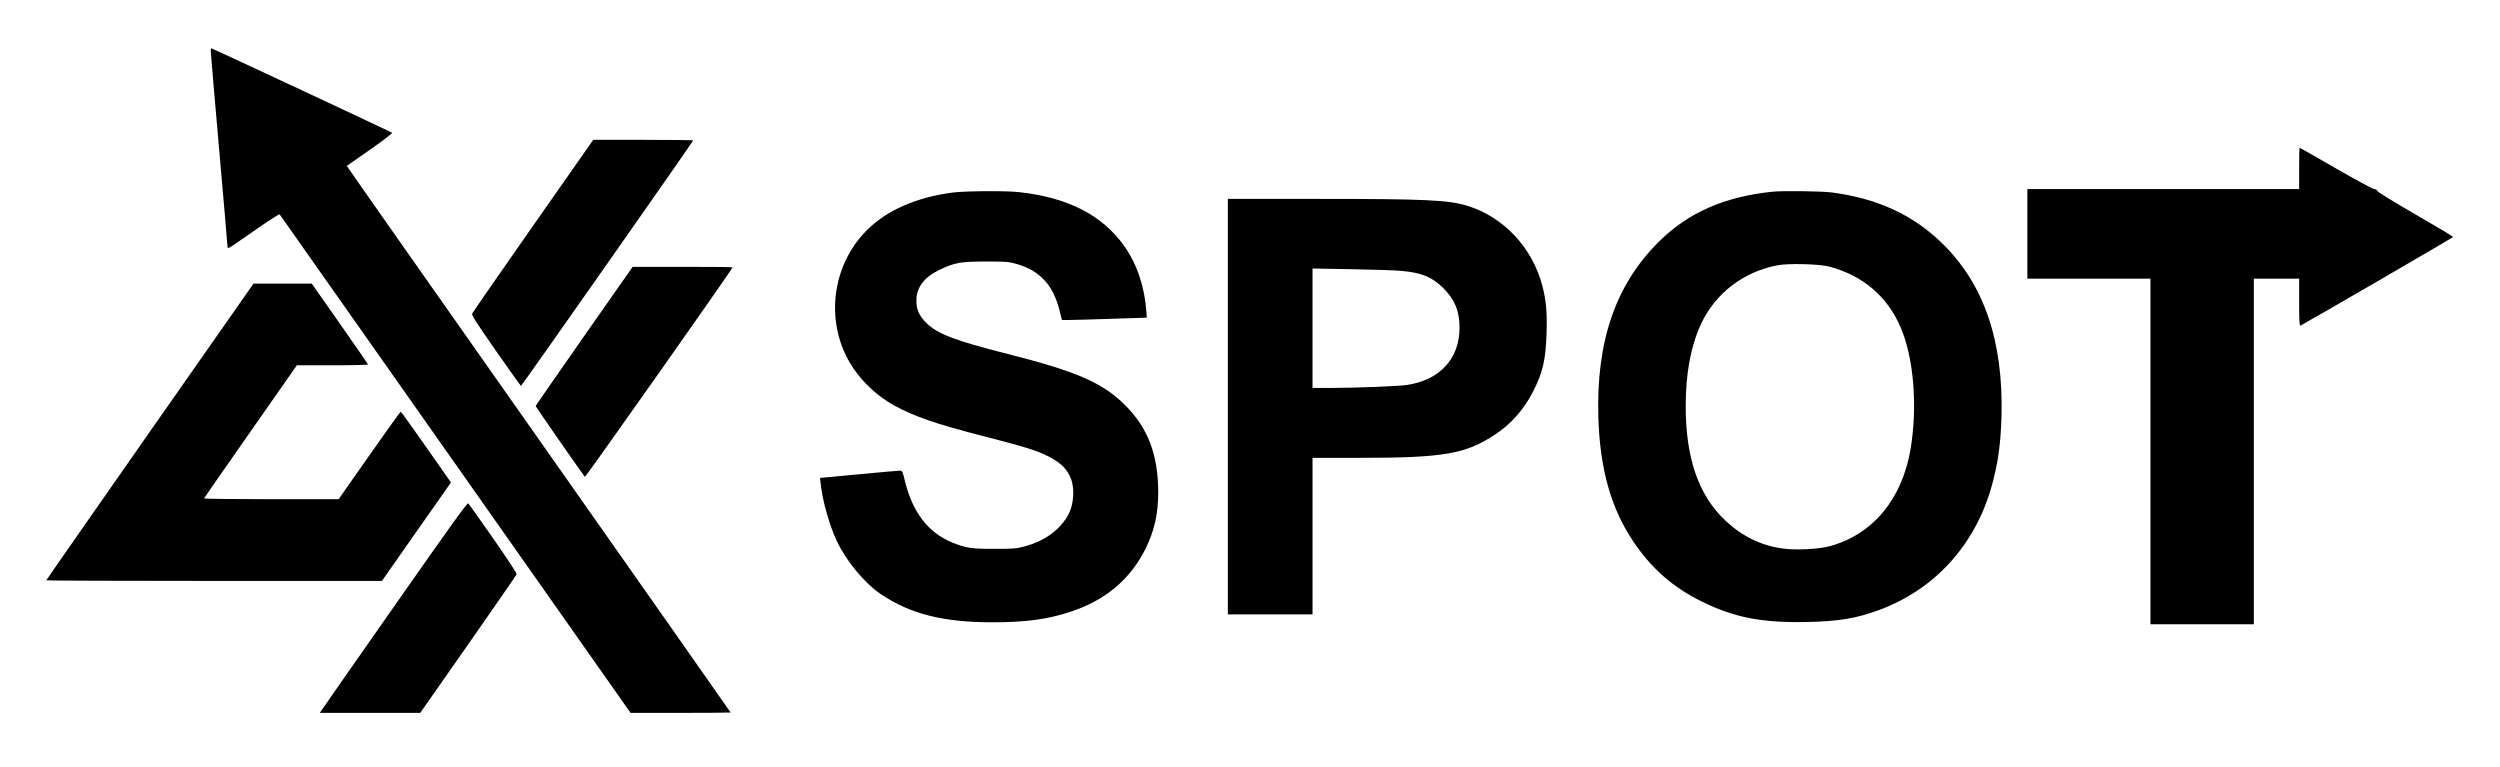 <?xml version="1.0" standalone="no"?>
<!DOCTYPE svg PUBLIC "-//W3C//DTD SVG 20010904//EN"
 "http://www.w3.org/TR/2001/REC-SVG-20010904/DTD/svg10.dtd">
<svg version="1.0" xmlns="http://www.w3.org/2000/svg"
 width="2539pt" height="779pt" viewBox="0 0 2539 779"
 preserveAspectRatio="xMidYMid meet">
<g transform="translate(0,779) scale(0.1,-0.1)"
fill="#000000" stroke="none">
<path d="M2140 7275 c0 -14 38 -462 85 -995 47 -533 85 -978 85 -990 0 -11 5
-20 10 -20 6 0 123 79 261 176 138 97 254 172 259 167 4 -4 807 -1145 1785
-2535 l1779 -2528 508 0 c279 0 508 2 508 4 0 3 -878 1252 -1950 2777 -1073
1524 -1950 2773 -1948 2774 2 1 108 75 236 165 128 89 229 167 225 171 -9 9
-1828 859 -1838 859 -3 0 -5 -11 -5 -25z"/>
<path d="M5415 5499 c-335 -479 -614 -881 -619 -893 -7 -18 31 -77 240 -378
137 -196 252 -357 255 -357 7 -1 1749 2483 1749 2493 0 3 -228 6 -507 6 l-508
0 -610 -871z"/>
<path d="M23350 6080 l0 -210 -1380 0 -1380 0 0 -455 0 -455 625 0 625 0 0
-1755 0 -1755 525 0 525 0 0 1755 0 1755 230 0 230 0 0 -241 c0 -189 3 -240
13 -236 33 14 1548 893 1550 900 1 5 -169 107 -378 227 -222 128 -384 228
-390 240 -6 12 -19 20 -34 20 -13 0 -188 95 -388 210 -201 116 -366 210 -369
210 -2 0 -4 -94 -4 -210z"/>
<path d="M9670 5834 c-369 -50 -664 -180 -866 -382 -372 -372 -430 -969 -137
-1403 103 -151 252 -288 414 -377 201 -110 425 -188 885 -306 439 -113 550
-147 671 -206 120 -59 186 -118 228 -205 56 -114 44 -298 -27 -413 -89 -145
-236 -248 -427 -300 -89 -24 -112 -26 -311 -26 -234 -1 -293 8 -431 65 -242
99 -400 305 -478 621 -24 101 -28 108 -51 108 -14 0 -202 -16 -419 -37 l-393
-37 7 -61 c19 -173 88 -417 161 -574 98 -210 285 -435 454 -548 297 -199 633
-283 1126 -283 345 0 567 30 805 110 348 116 599 328 752 635 91 183 129 353
130 570 0 385 -103 658 -337 891 -228 227 -489 341 -1191 519 -544 138 -716
204 -831 319 -71 72 -99 136 -97 231 2 128 82 232 235 305 153 73 212 84 468
84 202 0 233 -2 305 -22 245 -68 382 -215 447 -480 l23 -92 60 0 c33 0 227 5
431 12 l370 12 -3 55 c-16 251 -95 488 -222 668 -224 318 -575 498 -1073 552
-138 15 -550 12 -678 -5z"/>
<path d="M18000 5843 c-485 -50 -854 -212 -1151 -506 -442 -438 -640 -1014
-616 -1792 17 -519 128 -916 352 -1250 184 -276 407 -472 700 -615 330 -163
614 -217 1073 -207 320 7 501 38 732 124 563 210 972 662 1138 1258 64 231 90
416 99 700 22 774 -181 1363 -616 1777 -293 281 -650 443 -1104 503 -108 14
-499 19 -607 8z m580 -761 c340 -91 588 -302 723 -617 133 -308 173 -802 101
-1235 -86 -508 -381 -865 -816 -986 -115 -32 -356 -44 -489 -24 -218 31 -410
126 -577 284 -272 257 -402 633 -402 1161 0 333 51 606 154 831 145 314 431
534 779 600 111 21 429 13 527 -14z"/>
<path d="M12470 3660 l0 -2110 430 0 430 0 0 795 0 795 463 0 c875 0 1093 38
1397 241 160 107 285 249 378 429 100 193 131 327 139 597 6 213 -4 332 -43
480 -100 386 -392 699 -759 812 -194 60 -424 71 -1512 71 l-923 0 0 -2110z
m1760 1379 c209 -18 315 -62 431 -178 115 -115 162 -231 162 -401 0 -314 -202
-532 -538 -580 -94 -13 -500 -29 -767 -30 l-188 0 0 606 0 607 398 -7 c218 -4
444 -11 502 -17z"/>
<path d="M5932 4376 c-270 -387 -492 -706 -492 -710 0 -6 482 -700 500 -719 6
-7 1500 2112 1500 2128 0 3 -228 5 -508 5 l-507 0 -493 -704z"/>
<path d="M1522 3406 c-578 -827 -1052 -1506 -1052 -1510 0 -3 767 -6 1704 -6
l1705 0 350 500 351 500 -250 357 c-138 197 -254 359 -259 361 -5 2 -149 -198
-320 -443 l-312 -445 -685 0 c-377 0 -684 4 -682 8 2 5 215 311 473 680 l470
672 363 0 c207 0 362 4 360 9 -1 5 -131 191 -287 415 l-285 406 -295 0 -296 0
-1053 -1504z"/>
<path d="M4015 1649 c-402 -573 -738 -1055 -748 -1071 l-19 -28 510 0 510 0
487 696 c268 383 489 703 492 712 2 10 -93 155 -237 362 -133 190 -247 351
-254 358 -9 10 -165 -206 -741 -1029z"/>
</g>
</svg>
